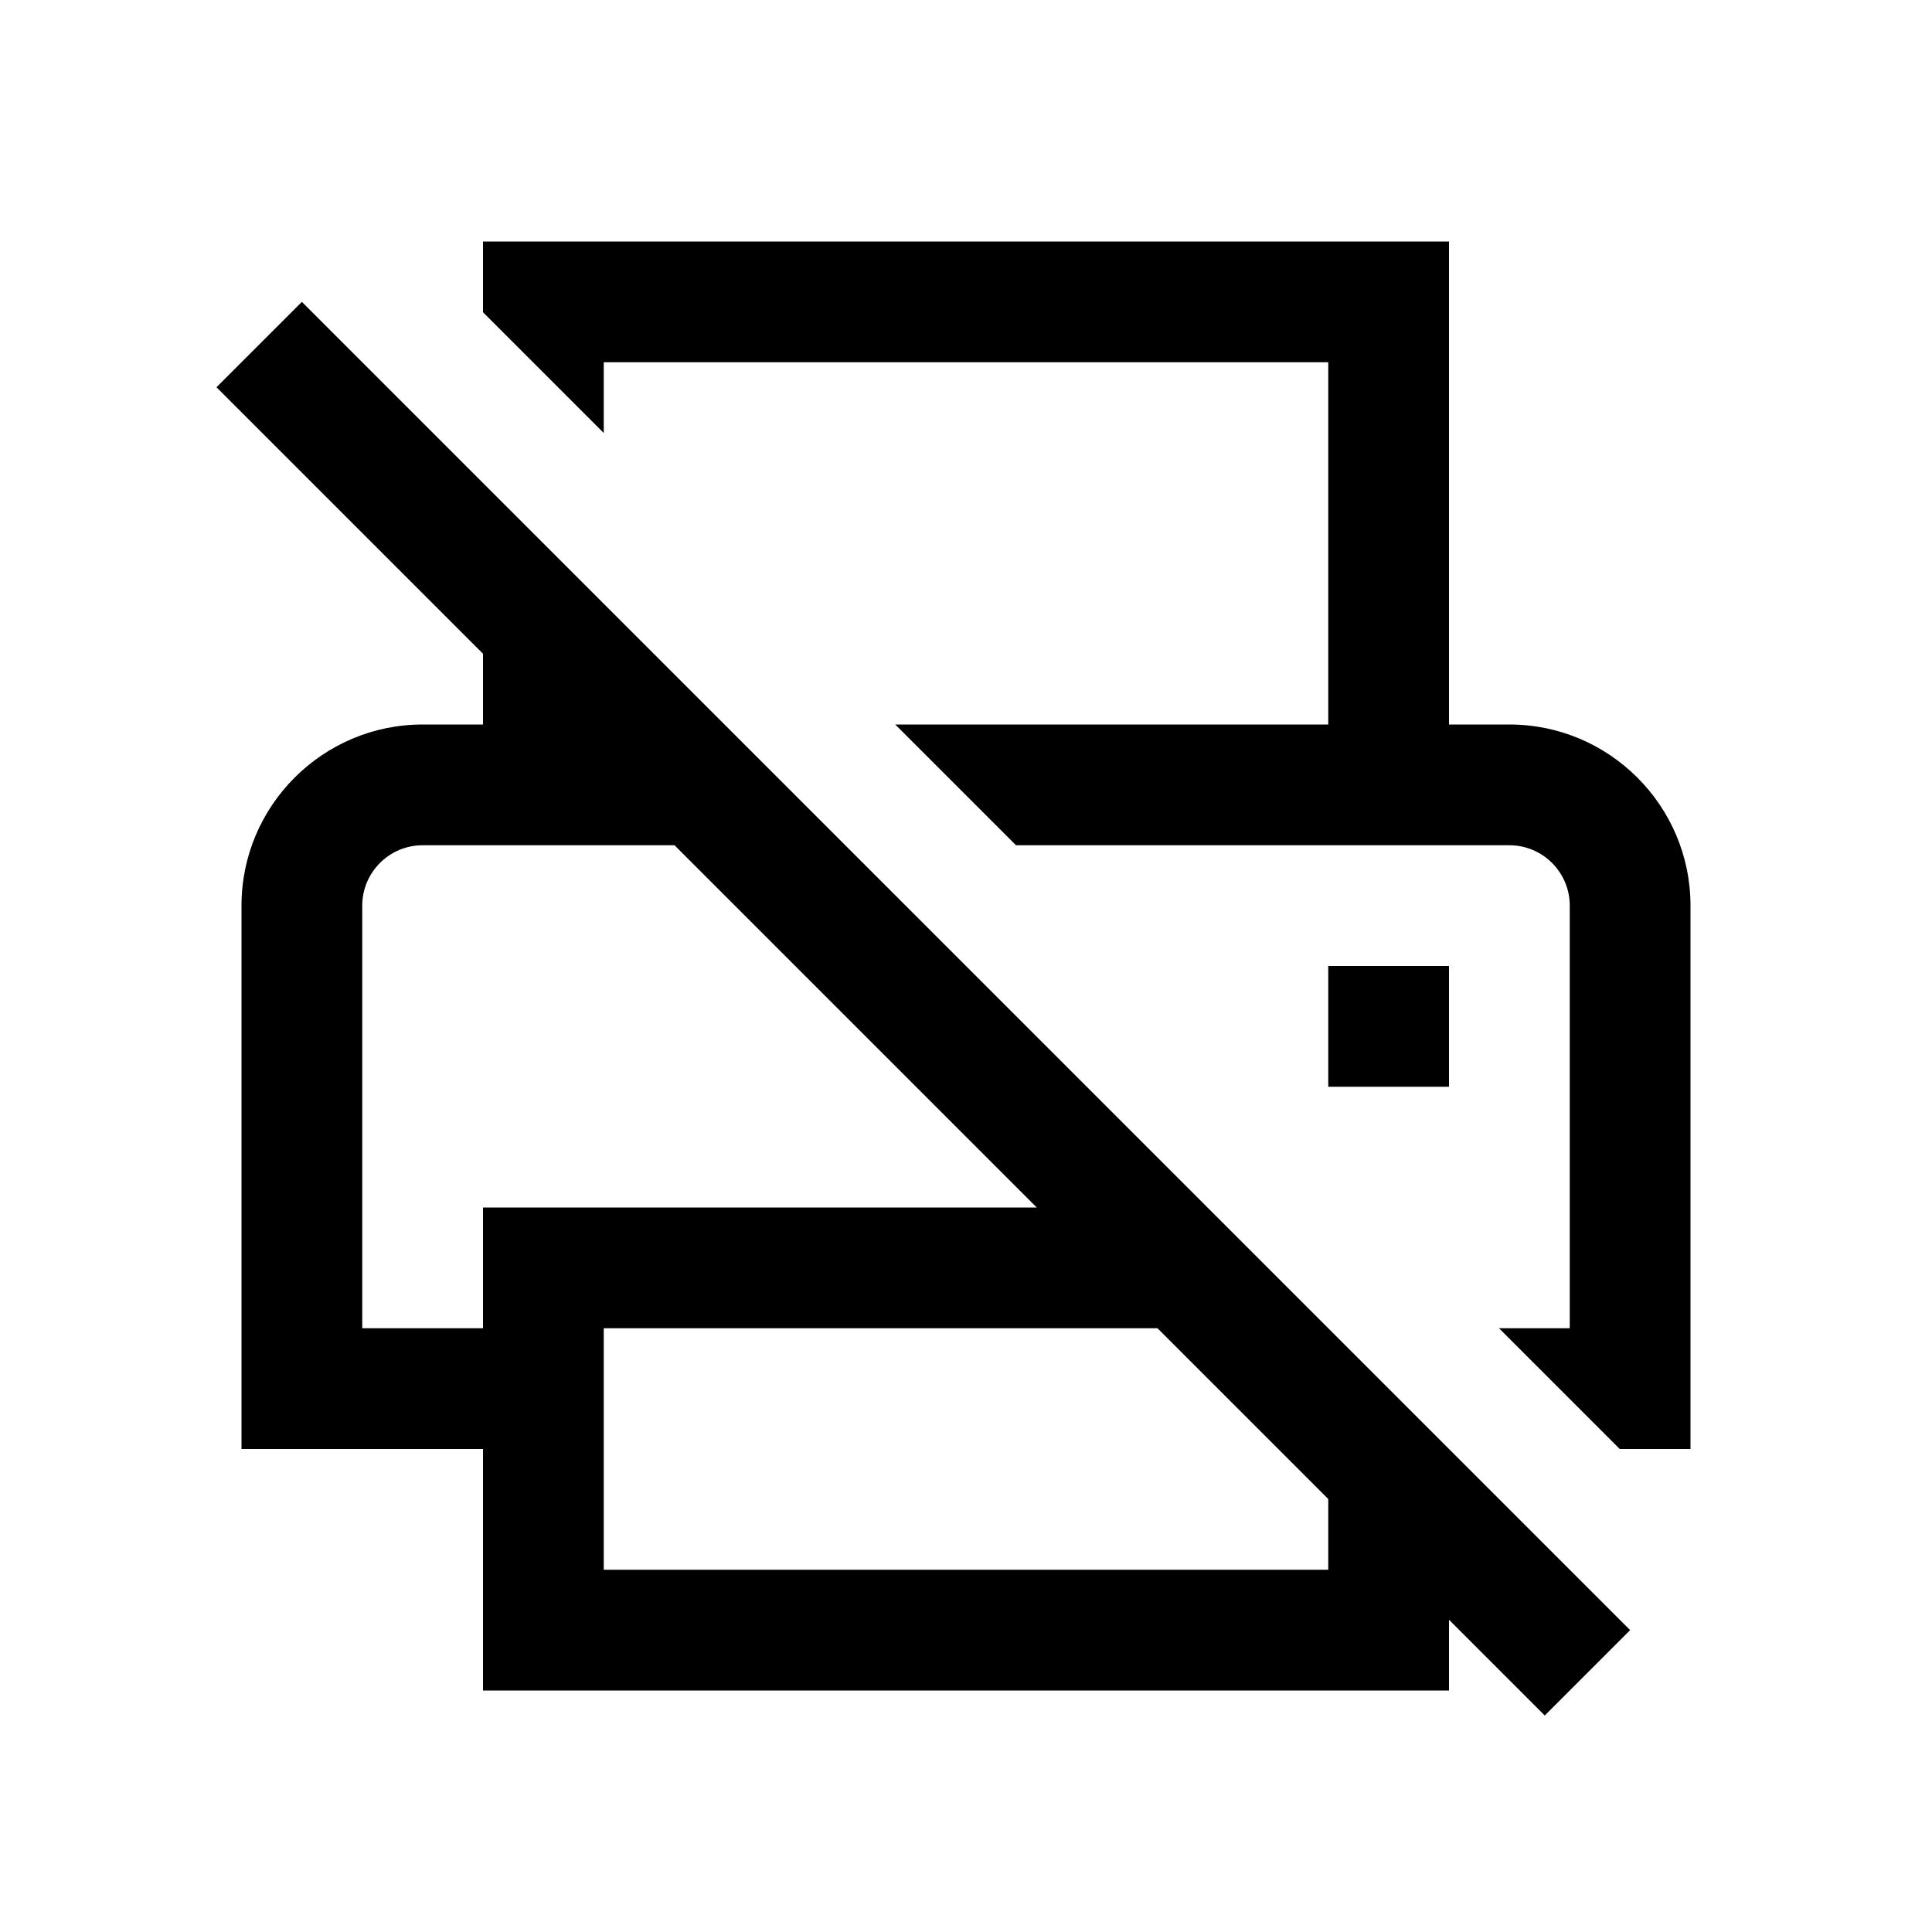<svg xmlns="http://www.w3.org/2000/svg" viewBox="0 0 32 32" xml:space="preserve" enable-background="new 0 0 32 32">
    <path d="M22 16h2v2h-2z"/>
    <path d="M25 12h-1V4H8v1.172l2 2V6h12v6h-7.172l2 2H25c.552 0 1 .449 1 1v7h-1.172l2 2H28v-9c0-1.654-1.346-3-3-3zM23 23l-9-9-2-2-2-2-2-2-3-3-1.414 1.414L8 10.828V12H7c-1.654 0-3 1.346-3 3v9h4v4h16v-1.172l1.586 1.586L27 27l-3-3-1-1zM6 22v-7c0-.551.448-1 1-1h4.172l6 6H8v2H6zm16 4H10v-4h9.172L22 24.828V26z"/>
</svg>
